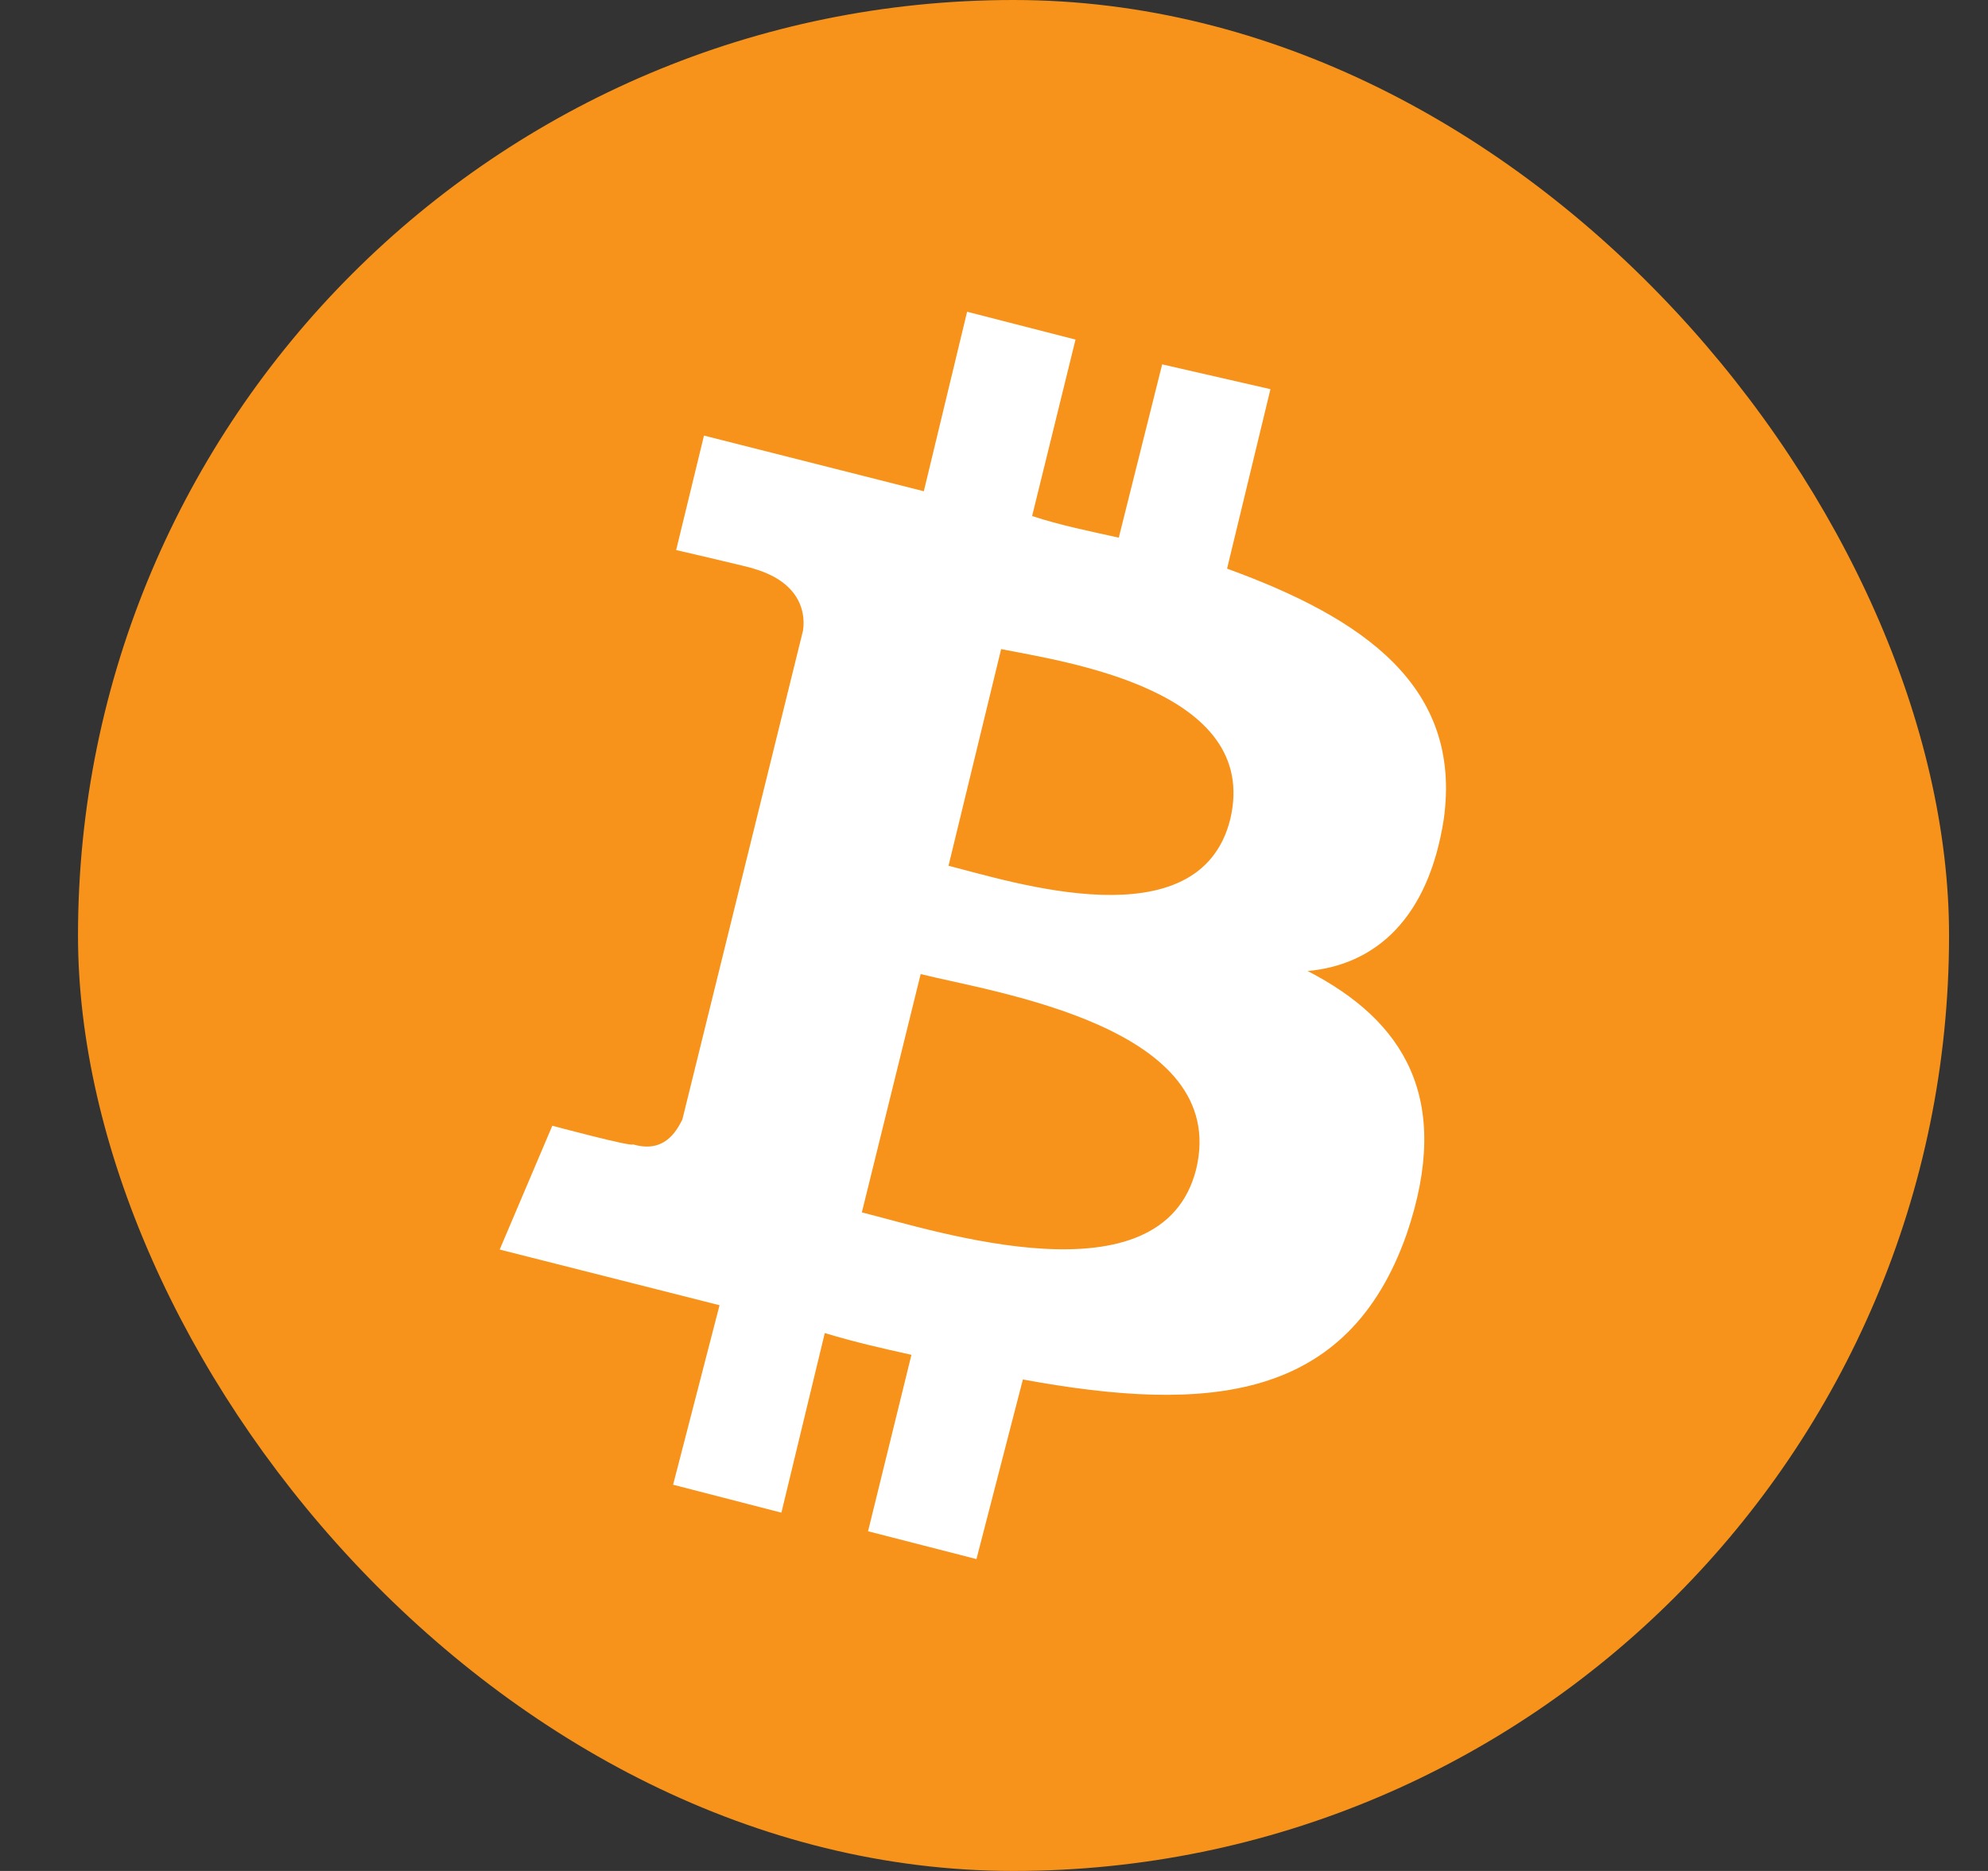 <svg xmlns="http://www.w3.org/2000/svg" width="17" height="16" viewBox="0 0 17 16" fill="none">
  <rect x="0" y="0" width="17" height="16" fill="#333333" stroke="none"/>
  <g clip-path="url(#clip0_930_3385)">
    <rect x="0.667" width="16" height="16" rx="8" fill="#F7931A"/>
    <path d="M12.346 7.007C12.505 5.869 11.658 5.286 10.493 4.863L10.864 3.328L9.938 3.116L9.567 4.598C9.329 4.545 9.064 4.492 8.826 4.413L9.197 2.904L8.27 2.666L7.9 4.201C7.688 4.148 6.02 3.725 6.02 3.725L5.782 4.704C5.782 4.704 6.47 4.863 6.444 4.863C6.814 4.969 6.894 5.207 6.867 5.392L5.835 9.574C5.782 9.68 5.676 9.865 5.412 9.786C5.412 9.812 4.723 9.627 4.723 9.627L4.273 10.686C4.273 10.686 5.941 11.109 6.153 11.162L5.756 12.697L6.682 12.936L7.053 11.4C7.317 11.48 7.555 11.533 7.794 11.586L7.423 13.095L8.35 13.333L8.747 11.797C10.335 12.089 11.526 11.983 12.029 10.553C12.426 9.389 12.002 8.727 11.182 8.304C11.764 8.251 12.214 7.854 12.346 7.007ZM10.229 9.998C9.938 11.162 8.005 10.527 7.37 10.368L7.873 8.33C8.508 8.489 10.52 8.78 10.229 9.998ZM10.52 7.007C10.255 8.066 8.641 7.536 8.111 7.404L8.561 5.551C9.091 5.657 10.785 5.895 10.52 7.007Z" fill="white"/>
  </g>
  <defs>
    <clipPath id="clip0_930_3385">
      <rect width="16" height="16" fill="white" transform="translate(0.667)"/>
    </clipPath>
  </defs>
</svg>